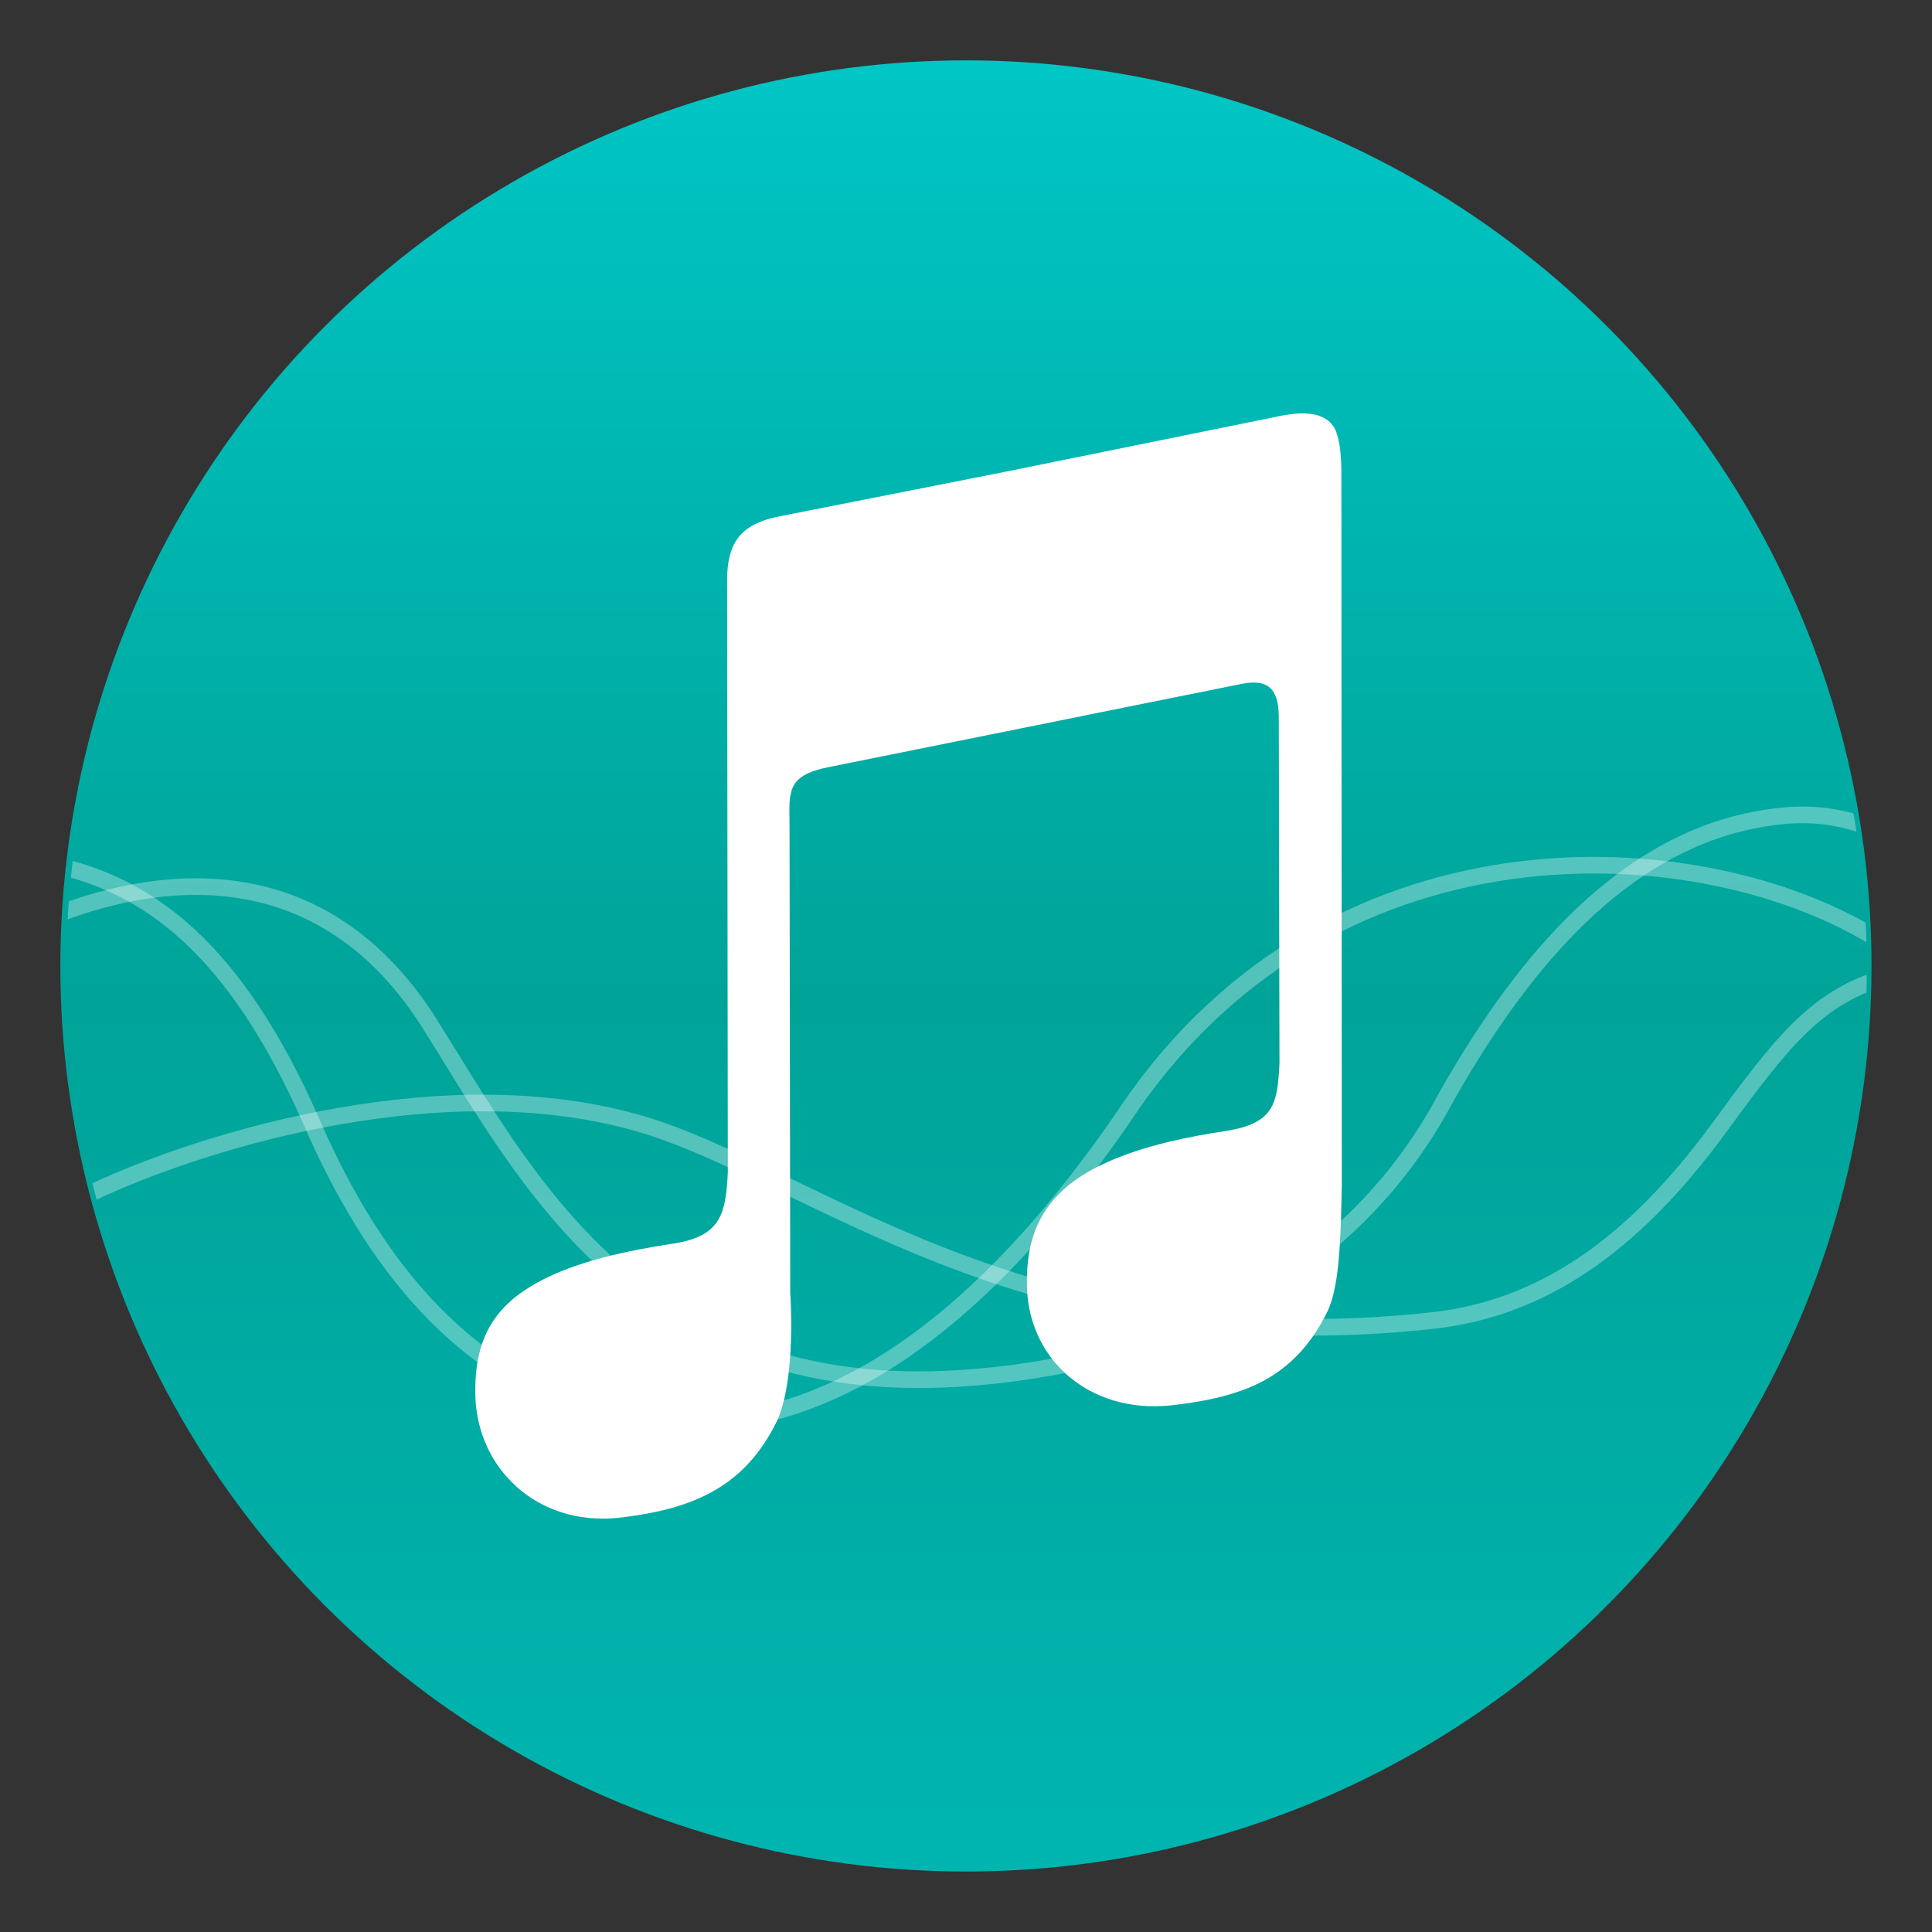 <?xml version="1.0" encoding="UTF-8"?>
<svg width="64" height="64" version="1.1" viewBox="0 0 16.933 16.933" xmlns="http://www.w3.org/2000/svg">
 <rect x="0" y="0" width="16.933" height="16.933" fill="#333333" stroke="none"/>
 <defs>
  <clipPath id="a">
   <circle cx="8.467" cy="288.53" r="6.879" fill="#d86eb0" stroke-opacity=".039" stroke-width=".491" style="paint-order:stroke markers fill"/>
  </clipPath>
  <linearGradient id="linearGradient1394" x1="-9.473" x2="-9.473" y1="16.326" y2=".578" gradientTransform="translate(18.278)" gradientUnits="userSpaceOnUse">
   <stop stop-color="#00b5b0" offset="0"/>
   <stop stop-color="#00a398" offset=".481"/>
   <stop stop-color="#00c6c5" offset="1"/>
  </linearGradient>
 </defs>
 <circle cx="8.466" cy="8.466" r="7.937" fill="url(#linearGradient1394)" stroke-linecap="round" stroke-width=".221"/>
 <path d="m11.44 3.623c-0.085-0.002-0.191 0.014-0.324 0.044l-2.281 0.463-2.026 0.4c-0.233 0.05-0.348 0.149-0.4 0.298-0.01 0.03-0.018 0.061-0.024 0.094-0.011 0.067-0.014 0.141-0.012 0.224l0.006 5.128c-0.004 0.09-0.01 0.17-0.023 0.24-2.54e-5 1.42e-4 2.53e-5 3.5e-4 0 4.92e-4 -0.019 0.105-0.053 0.189-0.121 0.252-0.068 0.064-0.171 0.107-0.327 0.132-0.459 0.068-0.802 0.159-1.056 0.272-0.051 0.023-0.098 0.046-0.142 0.07-0.088 0.049-0.163 0.1-0.227 0.156-0.095 0.083-0.164 0.174-0.213 0.272-0.016 0.033-0.03 0.066-0.042 0.1-0.024 0.069-0.04 0.14-0.05 0.215-0.01 0.075-0.013 0.152-0.012 0.233 0.003 0.241 0.079 0.465 0.21 0.646 0.044 0.06 0.094 0.116 0.149 0.166 0.055 0.05 0.116 0.094 0.182 0.132 0.132 0.076 0.283 0.126 0.449 0.143 0.083 0.008 0.17 0.009 0.26-4.93e-4 0.236-0.026 0.45-0.069 0.64-0.142 0.317-0.122 0.568-0.331 0.748-0.695 0.014-0.027 0.027-0.059 0.038-0.093 0.035-0.103 0.06-0.236 0.075-0.385 0.02-0.199 0.023-0.429 0.009-0.661l-0.006-4.079c4.628e-4 -0.107-0.006-0.196 0.006-0.27 2.59e-5 -1.644e-4 -2.61e-5 -3.276e-4 0-4.917e-4 0.001-0.007 0.004-0.012 0.005-0.018 0.004-0.017 0.007-0.035 0.014-0.051 0.009-0.021 0.02-0.041 0.036-0.059 0.047-0.054 0.129-0.095 0.271-0.124l2.278-0.459v-4.919e-4l1.352-0.272c0.11-0.022 0.191-0.014 0.244 0.03 0.054 0.044 0.08 0.125 0.082 0.249l6e-3 3.047c-0.009 0.18-0.021 0.312-0.084 0.406-0.016 0.024-0.034 0.045-0.057 0.064-0.045 0.038-0.106 0.069-0.187 0.092-1.64e-4 4.64e-5 -3.28e-4 -4.66e-5 -4.93e-4 0-0.041 0.012-0.087 0.021-0.138 0.03-0.183 0.027-0.348 0.059-0.497 0.094-0.222 0.053-0.407 0.116-0.56 0.186-0.102 0.047-0.191 0.097-0.266 0.151-0.076 0.054-0.138 0.112-0.191 0.173-0.184 0.213-0.237 0.465-0.233 0.748 0.006 0.402 0.214 0.741 0.546 0.922 0.133 0.072 0.285 0.119 0.452 0.134 0.083 0.007 0.17 0.007 0.26-2e-3 0.236-0.026 0.448-0.066 0.635-0.135 0.125-0.046 0.239-0.106 0.342-0.185 0.155-0.118 0.287-0.277 0.395-0.496 0.014-0.027 0.026-0.058 0.037-0.092 4.6e-5 -1.42e-4 -4.6e-5 -3.51e-4 0-4.93e-4 0.077-0.237 0.085-0.623 0.093-1.034l-0.004-6.239c-3.4e-5 -0.076-0.004-0.139-0.011-0.197-0.003-0.024-0.006-0.048-0.011-0.069-0.002-0.01-0.004-0.021-0.006-0.03-0.009-0.033-0.019-0.063-0.033-0.089-0.014-0.025-0.032-0.045-0.052-0.062-0.006-0.005-0.014-0.01-0.021-0.015-0.016-0.011-0.034-0.02-0.054-0.027-0.008-0.003-0.016-0.007-0.025-0.009-0.03-0.008-0.063-0.013-0.101-0.014z" fill="#fff" stroke-width=".952"/>
 <g transform="matrix(1.147 0 0 1.147 -1.24 -322.46)" clip-path="url(#a)" fill="none" stroke="#fff" stroke-opacity=".937" stroke-width=".127">
  <path d="m1.485 287.74c0.719 0.155 1.391 0.625 1.983 1.981 0.674 1.544 1.623 2.229 2.772 2.283 1.48 0.07 2.673-1.226 3.459-2.385 1.602-2.362 4.519-2.136 5.816-1.251" opacity=".35"/>
  <path d="m1.493 288.13c0.894-0.35 2.083-0.424 2.872 0.827 0.722 1.143 1.576 2.867 4.049 2.709 1.478-0.095 2.956-0.71 3.718-2.15 0.529-0.933 1.26-1.871 2.293-2.104 0.382-0.082 0.655-0.07 0.976 0.057" opacity=".35"/>
  <path d="m1.775 290.25c0.947-0.444 2.746-0.953 4.197-0.53 1.297 0.379 2.937 1.847 6.056 1.504 0.824-0.09 1.522-0.563 2.183-1.464 0.478-0.652 0.75-1.02 1.306-1.167" opacity=".35"/>
 </g>
</svg>
